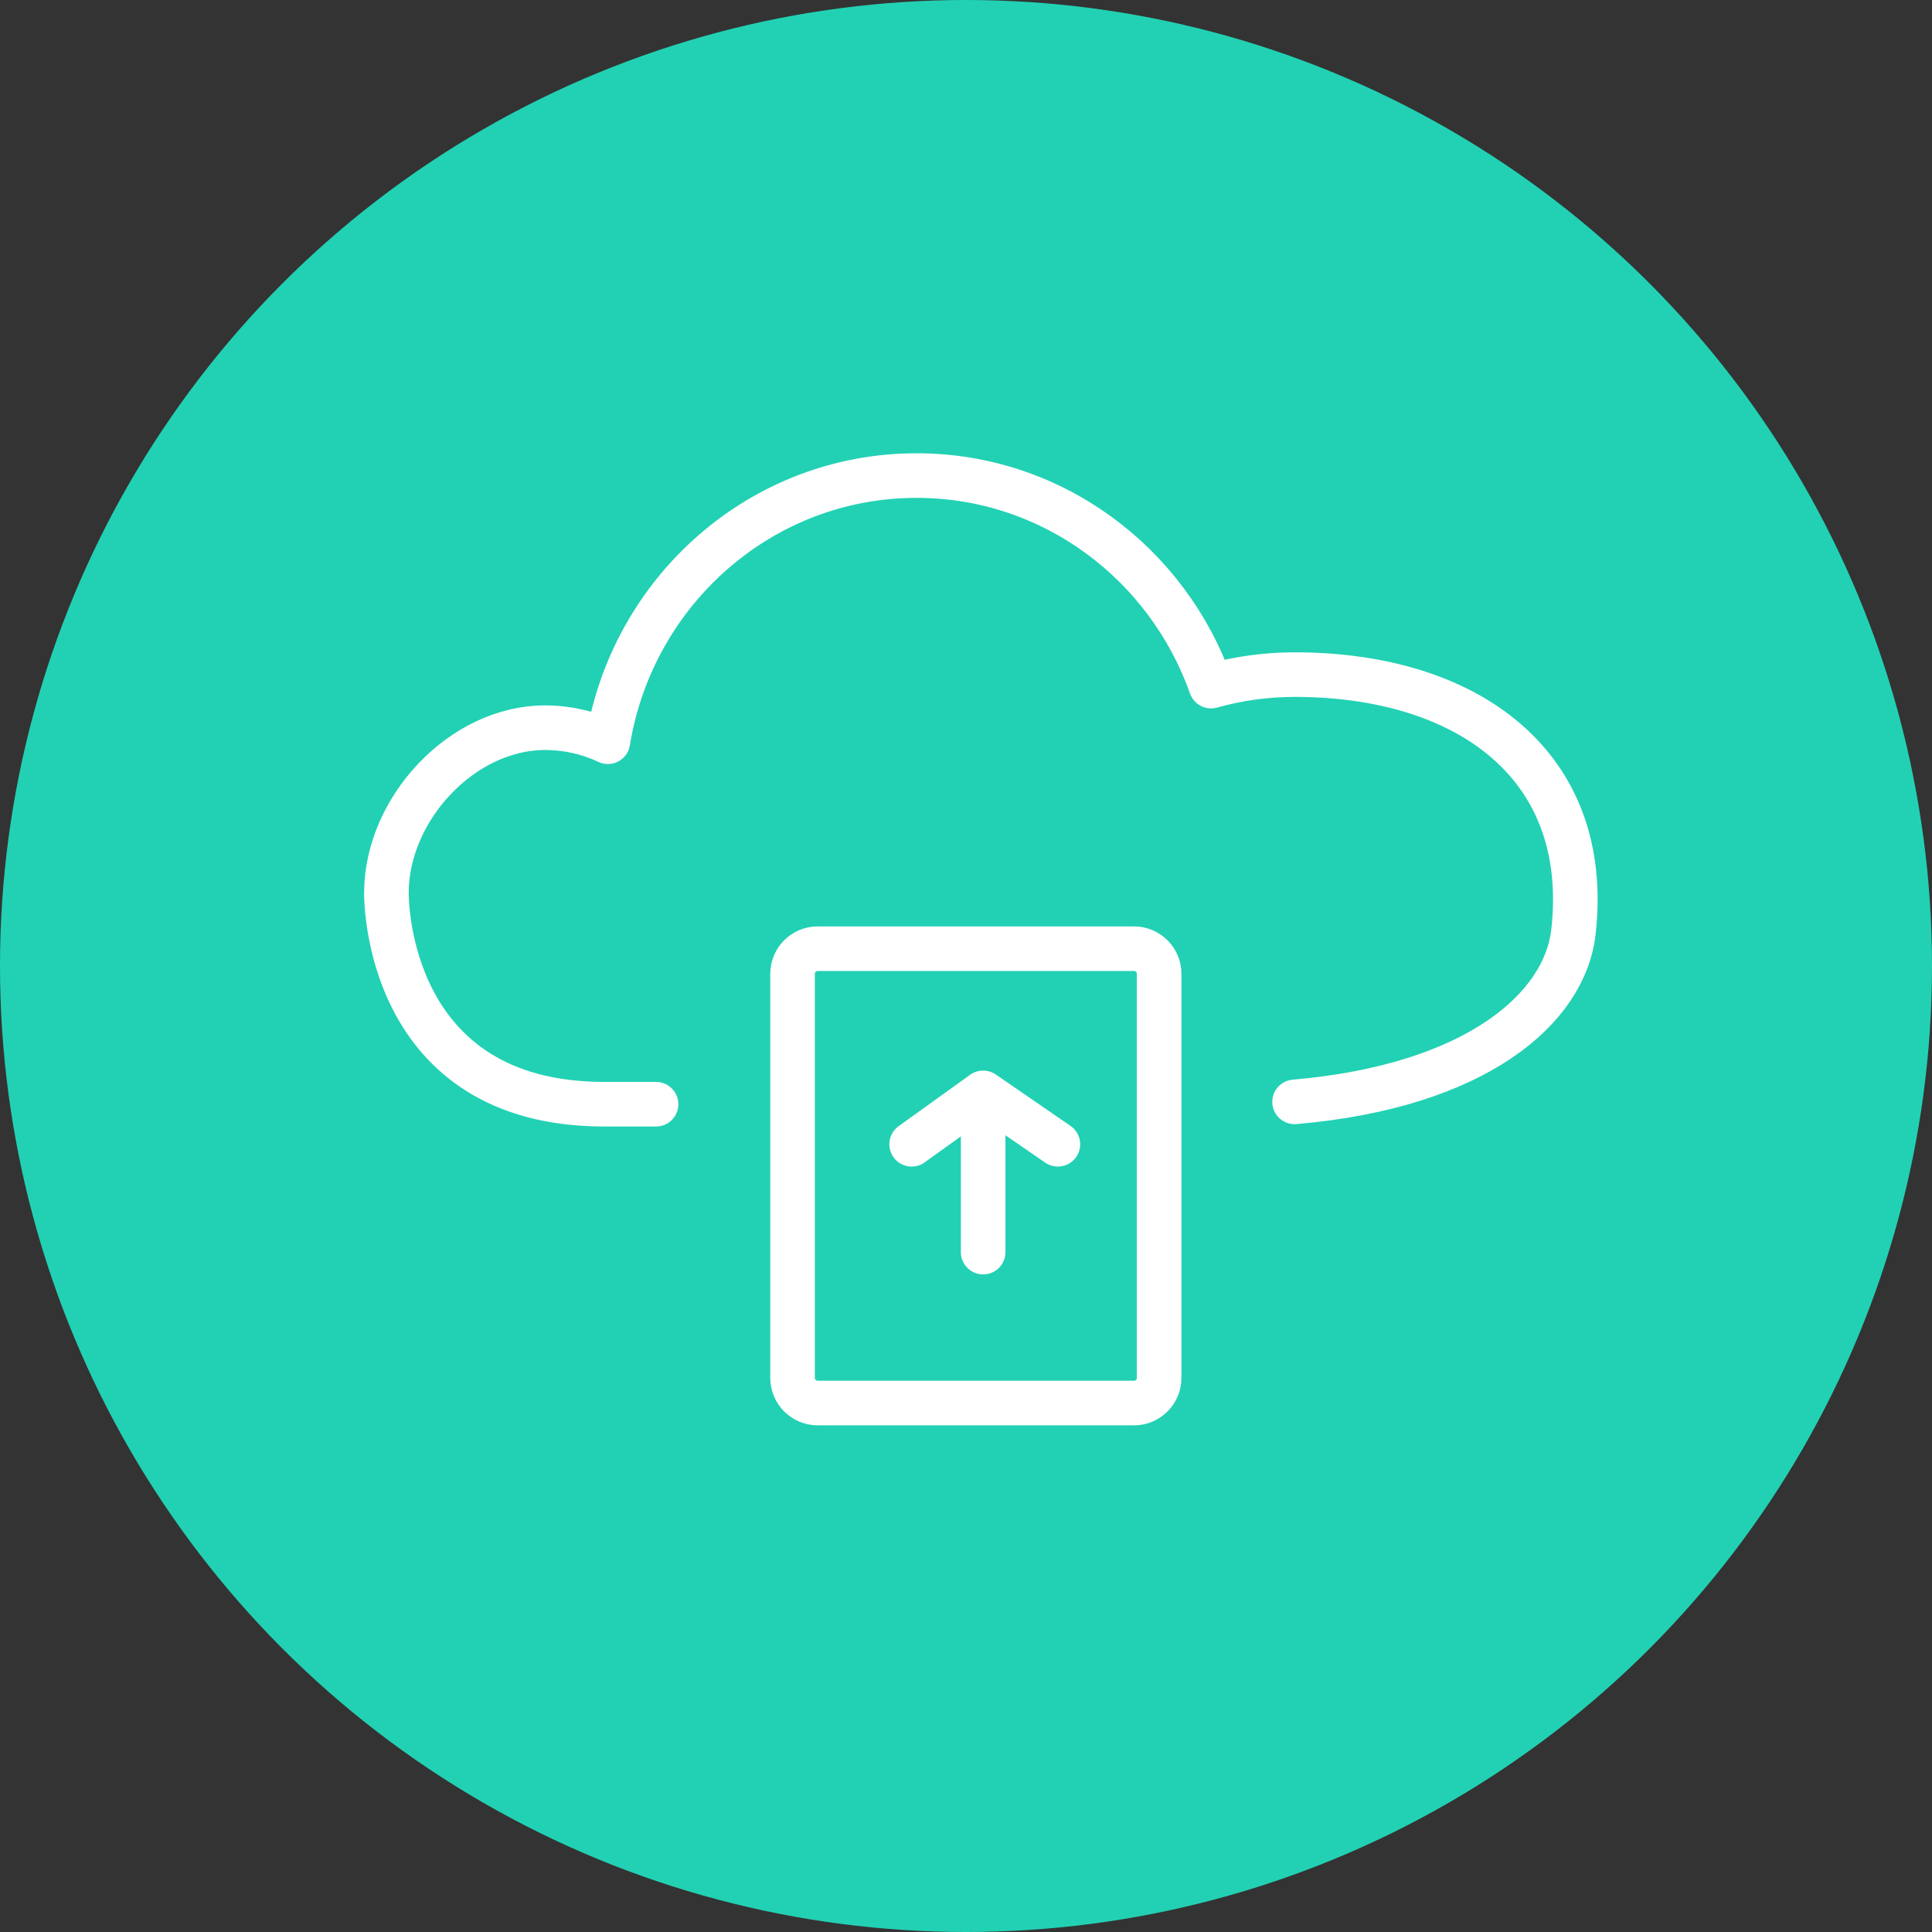 <?xml version="1.0" encoding="UTF-8"?>
<svg width="130px" height="130px" viewBox="0 0 130 130" version="1.1" xmlns="http://www.w3.org/2000/svg" xmlns:xlink="http://www.w3.org/1999/xlink">
    <rect x="0" y="0" width="130" height="130" fill="#333333" stroke="none"/>
    <!-- Generator: Sketch 55.2 (78181) - https://sketchapp.com -->
    <title>Icon/Process/Submit Documents</title>
    <desc>Created with Sketch.</desc>
    <g id="Website" stroke="none" stroke-width="1" fill="none" fill-rule="evenodd">
        <g id="DrF_Homepage" transform="translate(-655, -1892)">
            <g id="Group-18" transform="translate(140, 1846)">
                <g id="Icon/Process/Submit-Documents" transform="translate(515, 46)">
                    <circle id="Oval-Copy-5" fill="#22D1B4" cx="65" cy="65" r="65"></circle>
                    <path d="M44.144,74.3 C43.487,74.3 42.325,74.3 40.658,74.3 C26,74.3 26,60.55 26,60.096 C26,54.425 31.1,48.965 36.672,48.965 C38.182,48.965 39.615,49.303 40.902,49.909 C42.552,39.749 51.224,32 61.674,32 C70.797,32 78.566,37.906 81.489,46.167 C83.28,45.663 85.166,45.393 87.115,45.393 C98.743,45.393 107.163,51.475 105.869,62.745 C105.285,67.821 99.385,73.084 87.109,74.143" id="Shape" stroke="#FFFFFF" stroke-width="3" stroke-linecap="round" stroke-linejoin="round"></path>
                    <path d="M55.021,63.836 L76.303,63.836 C77.238,63.836 77.996,64.594 77.996,65.529 L77.996,92.715 C77.996,93.65 77.238,94.408 76.303,94.408 L55.021,94.408 C54.087,94.408 53.329,93.65 53.329,92.715 L53.329,65.529 C53.329,64.594 54.087,63.836 55.021,63.836 Z" id="Rectangle" stroke="#FFFFFF" stroke-width="3" stroke-linecap="round" stroke-linejoin="round"></path>
                    <path d="M66.154,84.252 L66.154,76.009" id="Path-38" stroke="#FFFFFF" stroke-width="3" stroke-linecap="round" stroke-linejoin="round"></path>
                    <polyline id="Path-39" stroke="#FFFFFF" stroke-width="3" stroke-linecap="round" stroke-linejoin="round" points="61.343 76.996 66.154 73.537 71.182 76.996"></polyline>
                </g>
            </g>
        </g>
    </g>
</svg>
